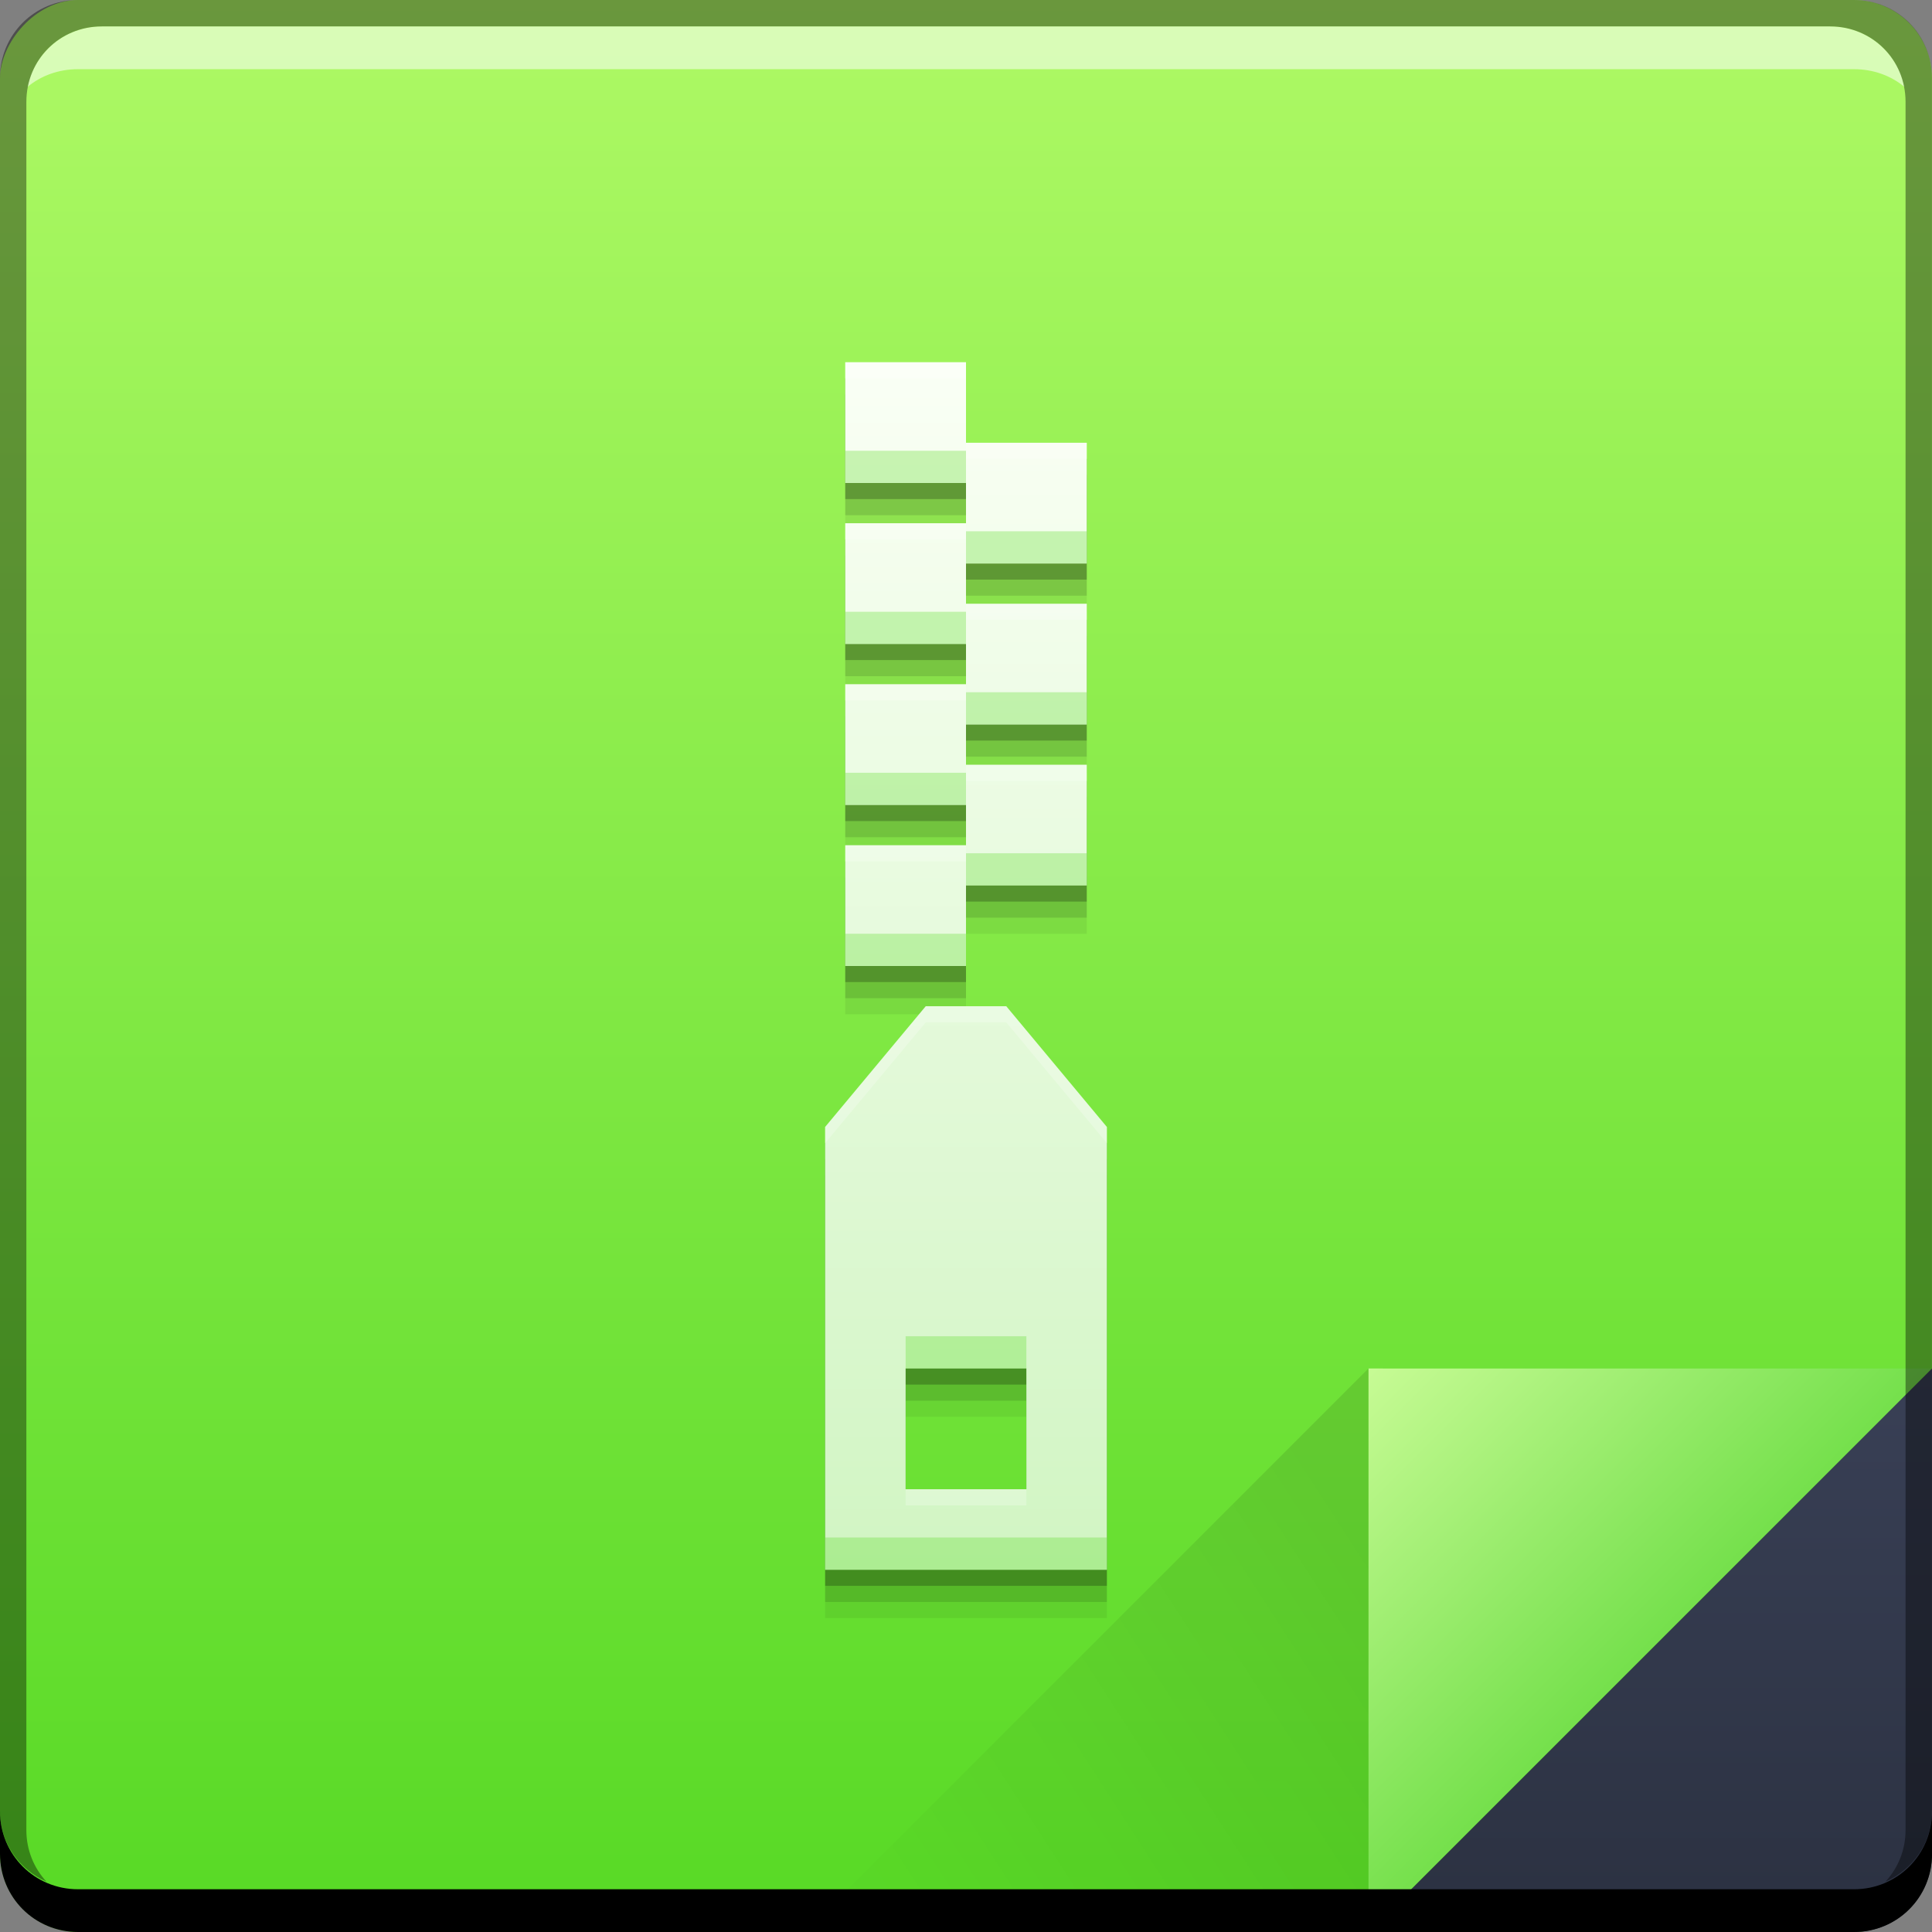<svg xmlns="http://www.w3.org/2000/svg" xmlns:svg="http://www.w3.org/2000/svg" xmlns:xlink="http://www.w3.org/1999/xlink" id="svg4768" width="48" height="48" version="1.1"><rect width="100%" height="100%" fill="#808080" stroke="none"/><defs id="defs4770"><linearGradient id="linearGradient6340"><stop id="stop6342" offset="0" stop-color="#d1f5c3" stop-opacity="1"/><stop id="stop6344" offset="1" stop-color="#fafff5" stop-opacity="1"/></linearGradient><linearGradient id="linearGradient6334"><stop id="stop6336" offset="0" stop-color="#75e04c" stop-opacity="1"/><stop id="stop6338" offset="1" stop-color="#c7fb95" stop-opacity="1"/></linearGradient><linearGradient id="linearGradient5770"><stop id="stop5772" offset="0" stop-color="#57d925" stop-opacity="1"/><stop id="stop5774" offset="1" stop-color="#aef965" stop-opacity="1"/></linearGradient><linearGradient id="linearGradient4788"><stop id="stop4790" offset="0" stop-color="#000" stop-opacity="1"/><stop id="stop4792" offset="1" stop-color="#000" stop-opacity="0"/></linearGradient><linearGradient id="linearGradient4433"><stop id="stop4435" offset="0" stop-color="#2b3141" stop-opacity="1"/><stop id="stop4437" offset="1" stop-color="#394056" stop-opacity="1"/></linearGradient><linearGradient id="linearGradient4117" x1="92.143" x2="92.143" y1="-1049.092" y2="-1001.09" gradientTransform="translate(172.233,577.309)" gradientUnits="userSpaceOnUse" xlink:href="#linearGradient5770"/><linearGradient id="linearGradient4439" x1="42.957" x2="42.957" y1="48" y2="33.999" gradientTransform="translate(237.127,423.779)" gradientUnits="userSpaceOnUse" xlink:href="#linearGradient4433"/><linearGradient id="linearGradient4786" x1="458.571" x2="472.509" y1="871.361" y2="862.361" gradientTransform="matrix(-1,0,0,-1,729.698,1334.141)" gradientUnits="userSpaceOnUse" xlink:href="#linearGradient4788"/><linearGradient id="linearGradient4219" x1="465.571" x2="458.571" y1="869.362" y2="862.363" gradientTransform="translate(-187.445,-404.583)" gradientUnits="userSpaceOnUse" xlink:href="#linearGradient6334"/><linearGradient id="linearGradient4453" x1="25" x2="25" y1="39" y2="9" gradientUnits="userSpaceOnUse" xlink:href="#linearGradient6340"/></defs><g id="layer1" transform="translate(-237.127,-423.779)"><rect id="rect2991-1-7-3" width="48" height="48" x="237.127" y="-471.779" fill="url(#linearGradient4117)" fill-opacity="1" stroke="none" ry="1.945" transform="scale(1,-1)"/><path id="path4485" fill="#000" fill-opacity=".059" stroke="none" d="m 258.127,433.979 0,3 3,0 0,1 -3,0 0,3 3,0 0,1 -3,0 0,3 3,0 0,1 -3,0 0,3 3,0 0,-2 3,0 0,-3 -3,0 0,-1 3,0 0,-3 -3,0 0,-1 3,0 0,-3 -3,0 0,-2 -3,0 z m 2,16 -2.5,3 0,11 7,0 0,-11 -2.5,-3 -2,0 z m -0.5,9 3,0 0,3 -3,0 0,-3 z"/><path id="path4483" fill="#000" fill-opacity=".118" stroke="none" d="m 258.127,433.579 0,3 3,0 0,1 -3,0 0,3 3,0 0,1 -3,0 0,3 3,0 0,1 -3,0 0,3 3,0 0,-2 3,0 0,-3 -3,0 0,-1 3,0 0,-3 -3,0 0,-1 3,0 0,-3 -3,0 0,-2 -3,0 z m 2,16 -2.5,3 0,11 7,0 0,-11 -2.5,-3 -2,0 z m -0.5,9 3,0 0,3 -3,0 0,-3 z"/><path id="path4130" fill="url(#linearGradient4219)" fill-opacity="1" stroke="none" d="m 271.127,457.779 0,14.001 14,-14 z"/><path id="path4303" fill="url(#linearGradient4439)" fill-opacity="1" stroke="none" d="m 285.127,457.779 -14,14 12.055,0 c 1.077,0 1.945,-0.868 1.945,-1.945 l 0,-12.055 z"/><path id="path4784" fill="url(#linearGradient4786)" fill-opacity="1" stroke="none" d="m 271.127,471.779 0,-14.001 -14,14 z" opacity=".1"/><path id="rect846-0-2" fill="#000" fill-opacity="1" stroke="none" d="m 237.127,468.779 0,1.062 c 0,1.077 0.86,1.938 1.938,1.938 l 44.125,0 c 1.077,0 1.938,-0.86 1.938,-1.938 l 0,-1.062 c 0,1.077 -0.86,1.938 -1.938,1.938 l -44.125,0 c -1.077,0 -1.938,-0.86 -1.938,-1.938 z"/><path id="path7515-3" fill="#fff" fill-opacity=".537" stroke="none" d="m 239.658,424.436 c -0.917,0 -1.671,0.639 -1.844,1.5 0.336,-0.28 0.775,-0.438 1.25,-0.438 l 44.125,0 c 0.475,0 0.914,0.158 1.25,0.438 -0.173,-0.861 -0.927,-1.5 -1.844,-1.5 l -42.938,0 z"/><path id="rect4280-1" fill="#000" fill-opacity=".392" stroke="none" d="m 239.064,423.779 c -1.077,0 -1.938,0.86 -1.938,1.938 l 0,43.062 c 0,0.793 0.48,1.449 1.156,1.75 -0.309,-0.333 -0.5,-0.782 -0.5,-1.281 l 0,-42.938 c 0,-1.048 0.827,-1.875 1.875,-1.875 l 42.938,0 c 1.048,0 1.875,0.827 1.875,1.875 l 0,42.938 c 0,0.499 -0.191,0.948 -0.5,1.281 0.676,-0.301 1.156,-0.957 1.156,-1.75 l 0,-43.062 c 0,-1.077 -0.86,-1.938 -1.938,-1.938 l -44.125,0 z"/><path id="path4479" fill="#000" fill-opacity=".235" stroke="none" d="m 258.127,433.179 0,3 3,0 0,1 -3,0 0,3 3,0 0,1 -3,0 0,3 3,0 0,1 -3,0 0,3 3,0 0,-2 3,0 0,-3 -3,0 0,-1 3,0 0,-3 -3,0 0,-1 3,0 0,-3 -3,0 0,-2 -3,0 z m 2,16 -2.5,3 0,11 7,0 0,-11 -2.5,-3 -2,0 z m -0.5,9 3,0 0,3 -3,0 0,-3 z"/><path id="rect4212" fill="url(#linearGradient4453)" fill-opacity="1" stroke="none" d="M 21 9 L 21 12 L 24 12 L 24 13 L 21 13 L 21 16 L 24 16 L 24 17 L 21 17 L 21 20 L 24 20 L 24 21 L 21 21 L 21 24 L 24 24 L 24 22 L 27 22 L 27 19 L 24 19 L 24 18 L 27 18 L 27 15 L 24 15 L 24 14 L 27 14 L 27 11 L 24 11 L 24 9 L 21 9 z M 23 25 L 20.5 28 L 20.5 39 L 27.5 39 L 27.5 28 L 25 25 L 23 25 z M 22.5 34 L 25.5 34 L 25.5 37 L 22.5 37 L 22.5 34 z" transform="translate(237.127,423.779)"/><path id="path4487" fill="#5cdb29" fill-opacity=".314" stroke="none" d="M 21 11.199 L 21 12 L 24 12 L 24 11.199 L 21 11.199 z M 24 13.199 L 24 14 L 27 14 L 27 13.199 L 24 13.199 z M 21 15.199 L 21 16 L 24 16 L 24 15.199 L 21 15.199 z M 24 17.199 L 24 18 L 27 18 L 27 17.199 L 24 17.199 z M 21 19.199 L 21 20 L 24 20 L 24 19.199 L 21 19.199 z M 24 21.199 L 24 22 L 27 22 L 27 21.199 L 24 21.199 z M 21 23.199 L 21 24 L 24 24 L 24 23.199 L 21 23.199 z M 22.5 33.199 L 22.5 34 L 25.5 34 L 25.5 33.199 L 22.5 33.199 z M 20.5 38.199 L 20.5 39 L 27.5 39 L 27.5 38.199 L 20.5 38.199 z" transform="translate(237.127,423.779)"/><path id="path4515" fill="#fff" fill-opacity=".235" stroke="none" d="M 21 9 L 21 9.4 L 24 9.4 L 24 9 L 21 9 z M 24 11 L 24 11.4 L 27 11.4 L 27 11 L 24 11 z M 21 13 L 21 13.4 L 24 13.4 L 24 13 L 21 13 z M 24 15 L 24 15.4 L 27 15.4 L 27 15 L 24 15 z M 21 17 L 21 17.4 L 24 17.4 L 24 17 L 21 17 z M 24 19 L 24 19.4 L 27 19.4 L 27 19 L 24 19 z M 21 21 L 21 21.4 L 24 21.4 L 24 21 L 21 21 z M 23 25 L 20.5 28 L 20.5 28.4 L 23 25.4 L 25 25.4 L 27.5 28.4 L 27.5 28 L 25 25 L 23 25 z M 22.5 37 L 22.5 37.4 L 25.5 37.4 L 25.5 37 L 22.5 37 z" transform="translate(237.127,423.779)"/></g></svg>